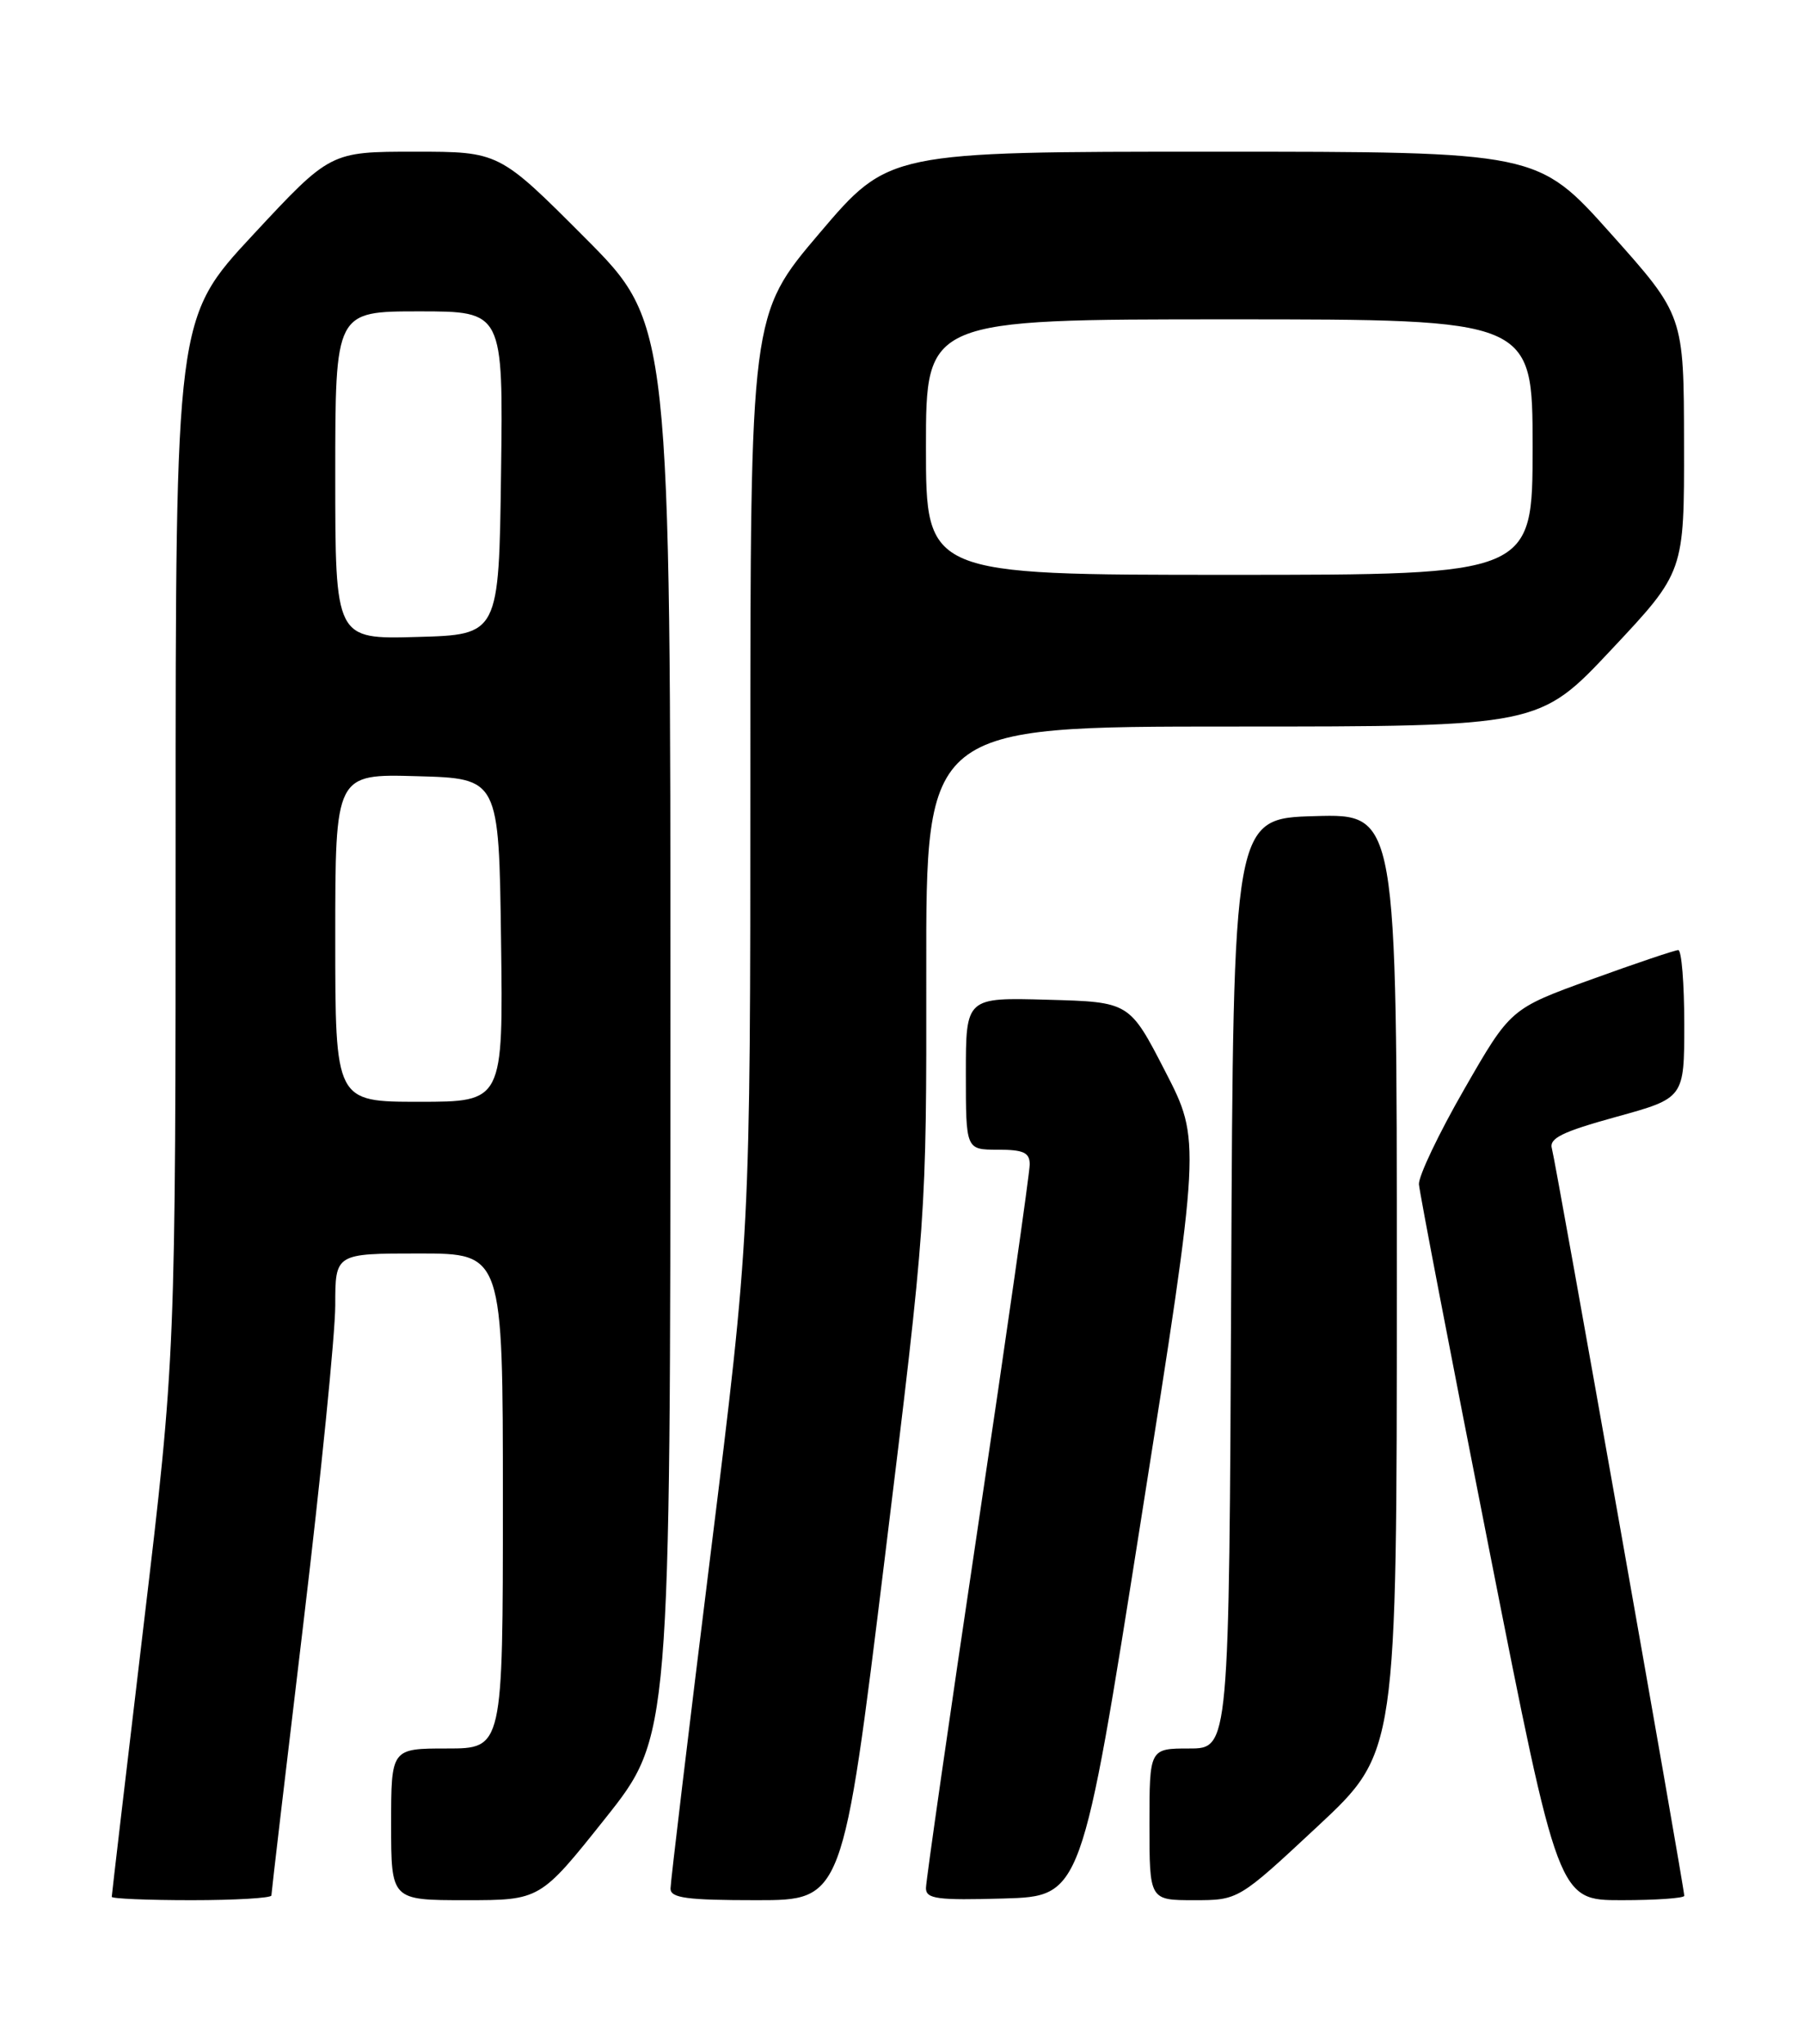 <?xml version="1.0" encoding="UTF-8" standalone="no"?>
<!DOCTYPE svg PUBLIC "-//W3C//DTD SVG 1.1//EN" "http://www.w3.org/Graphics/SVG/1.1/DTD/svg11.dtd" >
<svg xmlns="http://www.w3.org/2000/svg" xmlns:xlink="http://www.w3.org/1999/xlink" version="1.1" viewBox="0 0 226 256">
 <g >
 <path fill="currentColor"
d=" M 34.00 237.41 C 34.00 237.08 35.80 221.77 38.00 203.38 C 40.20 184.98 42.00 167.02 42.00 163.47 C 42.00 157.00 42.00 157.00 52.50 157.00 C 63.00 157.00 63.00 157.00 63.00 188.00 C 63.00 219.00 63.00 219.00 56.00 219.00 C 49.00 219.00 49.00 219.00 49.00 228.50 C 49.00 238.00 49.00 238.00 58.33 238.00 C 67.67 238.00 67.67 238.00 75.83 227.75 C 83.98 217.50 83.98 217.50 83.99 129.02 C 84.00 40.53 84.00 40.53 73.27 29.77 C 62.53 19.00 62.53 19.00 51.96 19.00 C 41.38 19.00 41.38 19.00 31.69 29.42 C 22.00 39.84 22.00 39.84 22.00 104.84 C 22.00 169.83 22.00 169.83 18.00 203.50 C 15.80 222.02 14.00 237.36 14.00 237.58 C 14.00 237.81 18.50 238.00 24.00 238.00 C 29.50 238.00 34.00 237.73 34.00 237.41 Z  M 110.83 195.25 C 116.07 152.50 116.07 152.50 116.04 121.75 C 116.00 91.00 116.00 91.00 154.41 91.00 C 192.83 91.00 192.83 91.00 201.91 81.32 C 211.00 71.64 211.00 71.64 210.97 55.57 C 210.95 39.50 210.95 39.50 201.79 29.25 C 192.63 19.00 192.63 19.00 151.98 19.00 C 111.34 19.00 111.34 19.00 102.67 29.20 C 94.00 39.40 94.00 39.40 94.00 96.95 C 94.00 154.50 94.00 154.50 89.00 194.80 C 86.25 216.97 84.00 235.76 84.00 236.55 C 84.00 237.73 86.04 238.00 94.79 238.00 C 105.58 238.00 105.58 238.00 110.83 195.25 Z  M 142.97 190.18 C 150.45 142.87 150.45 142.87 145.97 134.18 C 141.50 125.50 141.50 125.50 131.25 125.22 C 121.00 124.93 121.00 124.93 121.00 134.47 C 121.00 144.00 121.00 144.00 125.00 144.00 C 128.23 144.00 129.00 144.36 129.00 145.85 C 129.00 146.87 126.08 167.33 122.50 191.31 C 118.92 215.29 116.00 235.63 116.00 236.49 C 116.00 237.84 117.41 238.03 125.75 237.79 C 135.50 237.50 135.50 237.50 142.97 190.18 Z  M 165.07 228.75 C 174.99 219.50 174.99 219.50 174.99 160.72 C 175.00 101.93 175.00 101.93 164.75 102.22 C 154.50 102.50 154.50 102.50 154.24 160.75 C 153.98 219.00 153.98 219.00 148.99 219.00 C 144.00 219.00 144.00 219.00 144.00 228.50 C 144.00 238.00 144.00 238.00 149.58 238.00 C 155.15 238.00 155.15 238.00 165.07 228.75 Z  M 211.00 237.45 C 211.00 236.40 194.89 145.50 194.42 143.87 C 194.04 142.57 195.67 141.77 202.47 139.89 C 211.00 137.54 211.00 137.54 211.00 128.27 C 211.00 123.17 210.66 119.00 210.25 119.00 C 209.84 119.00 204.94 120.65 199.37 122.67 C 189.23 126.34 189.23 126.34 183.44 136.42 C 180.25 141.96 177.70 147.32 177.76 148.33 C 177.83 149.34 181.79 169.93 186.56 194.08 C 195.23 238.00 195.23 238.00 203.12 238.00 C 207.45 238.00 211.00 237.75 211.00 237.45 Z  M 42.00 117.47 C 42.00 96.93 42.00 96.93 52.25 97.22 C 62.50 97.50 62.50 97.50 62.77 117.75 C 63.04 138.00 63.04 138.00 52.52 138.00 C 42.00 138.00 42.00 138.00 42.00 117.47 Z  M 42.00 59.53 C 42.00 39.00 42.00 39.00 52.52 39.00 C 63.04 39.00 63.04 39.00 62.77 59.25 C 62.50 79.50 62.50 79.50 52.25 79.78 C 42.00 80.07 42.00 80.07 42.00 59.53 Z  M 116.00 56.00 C 116.00 40.00 116.00 40.00 154.00 40.00 C 192.00 40.00 192.00 40.00 192.00 56.00 C 192.00 72.00 192.00 72.00 154.00 72.00 C 116.00 72.00 116.00 72.00 116.00 56.00 Z "/>
</g>
</svg>